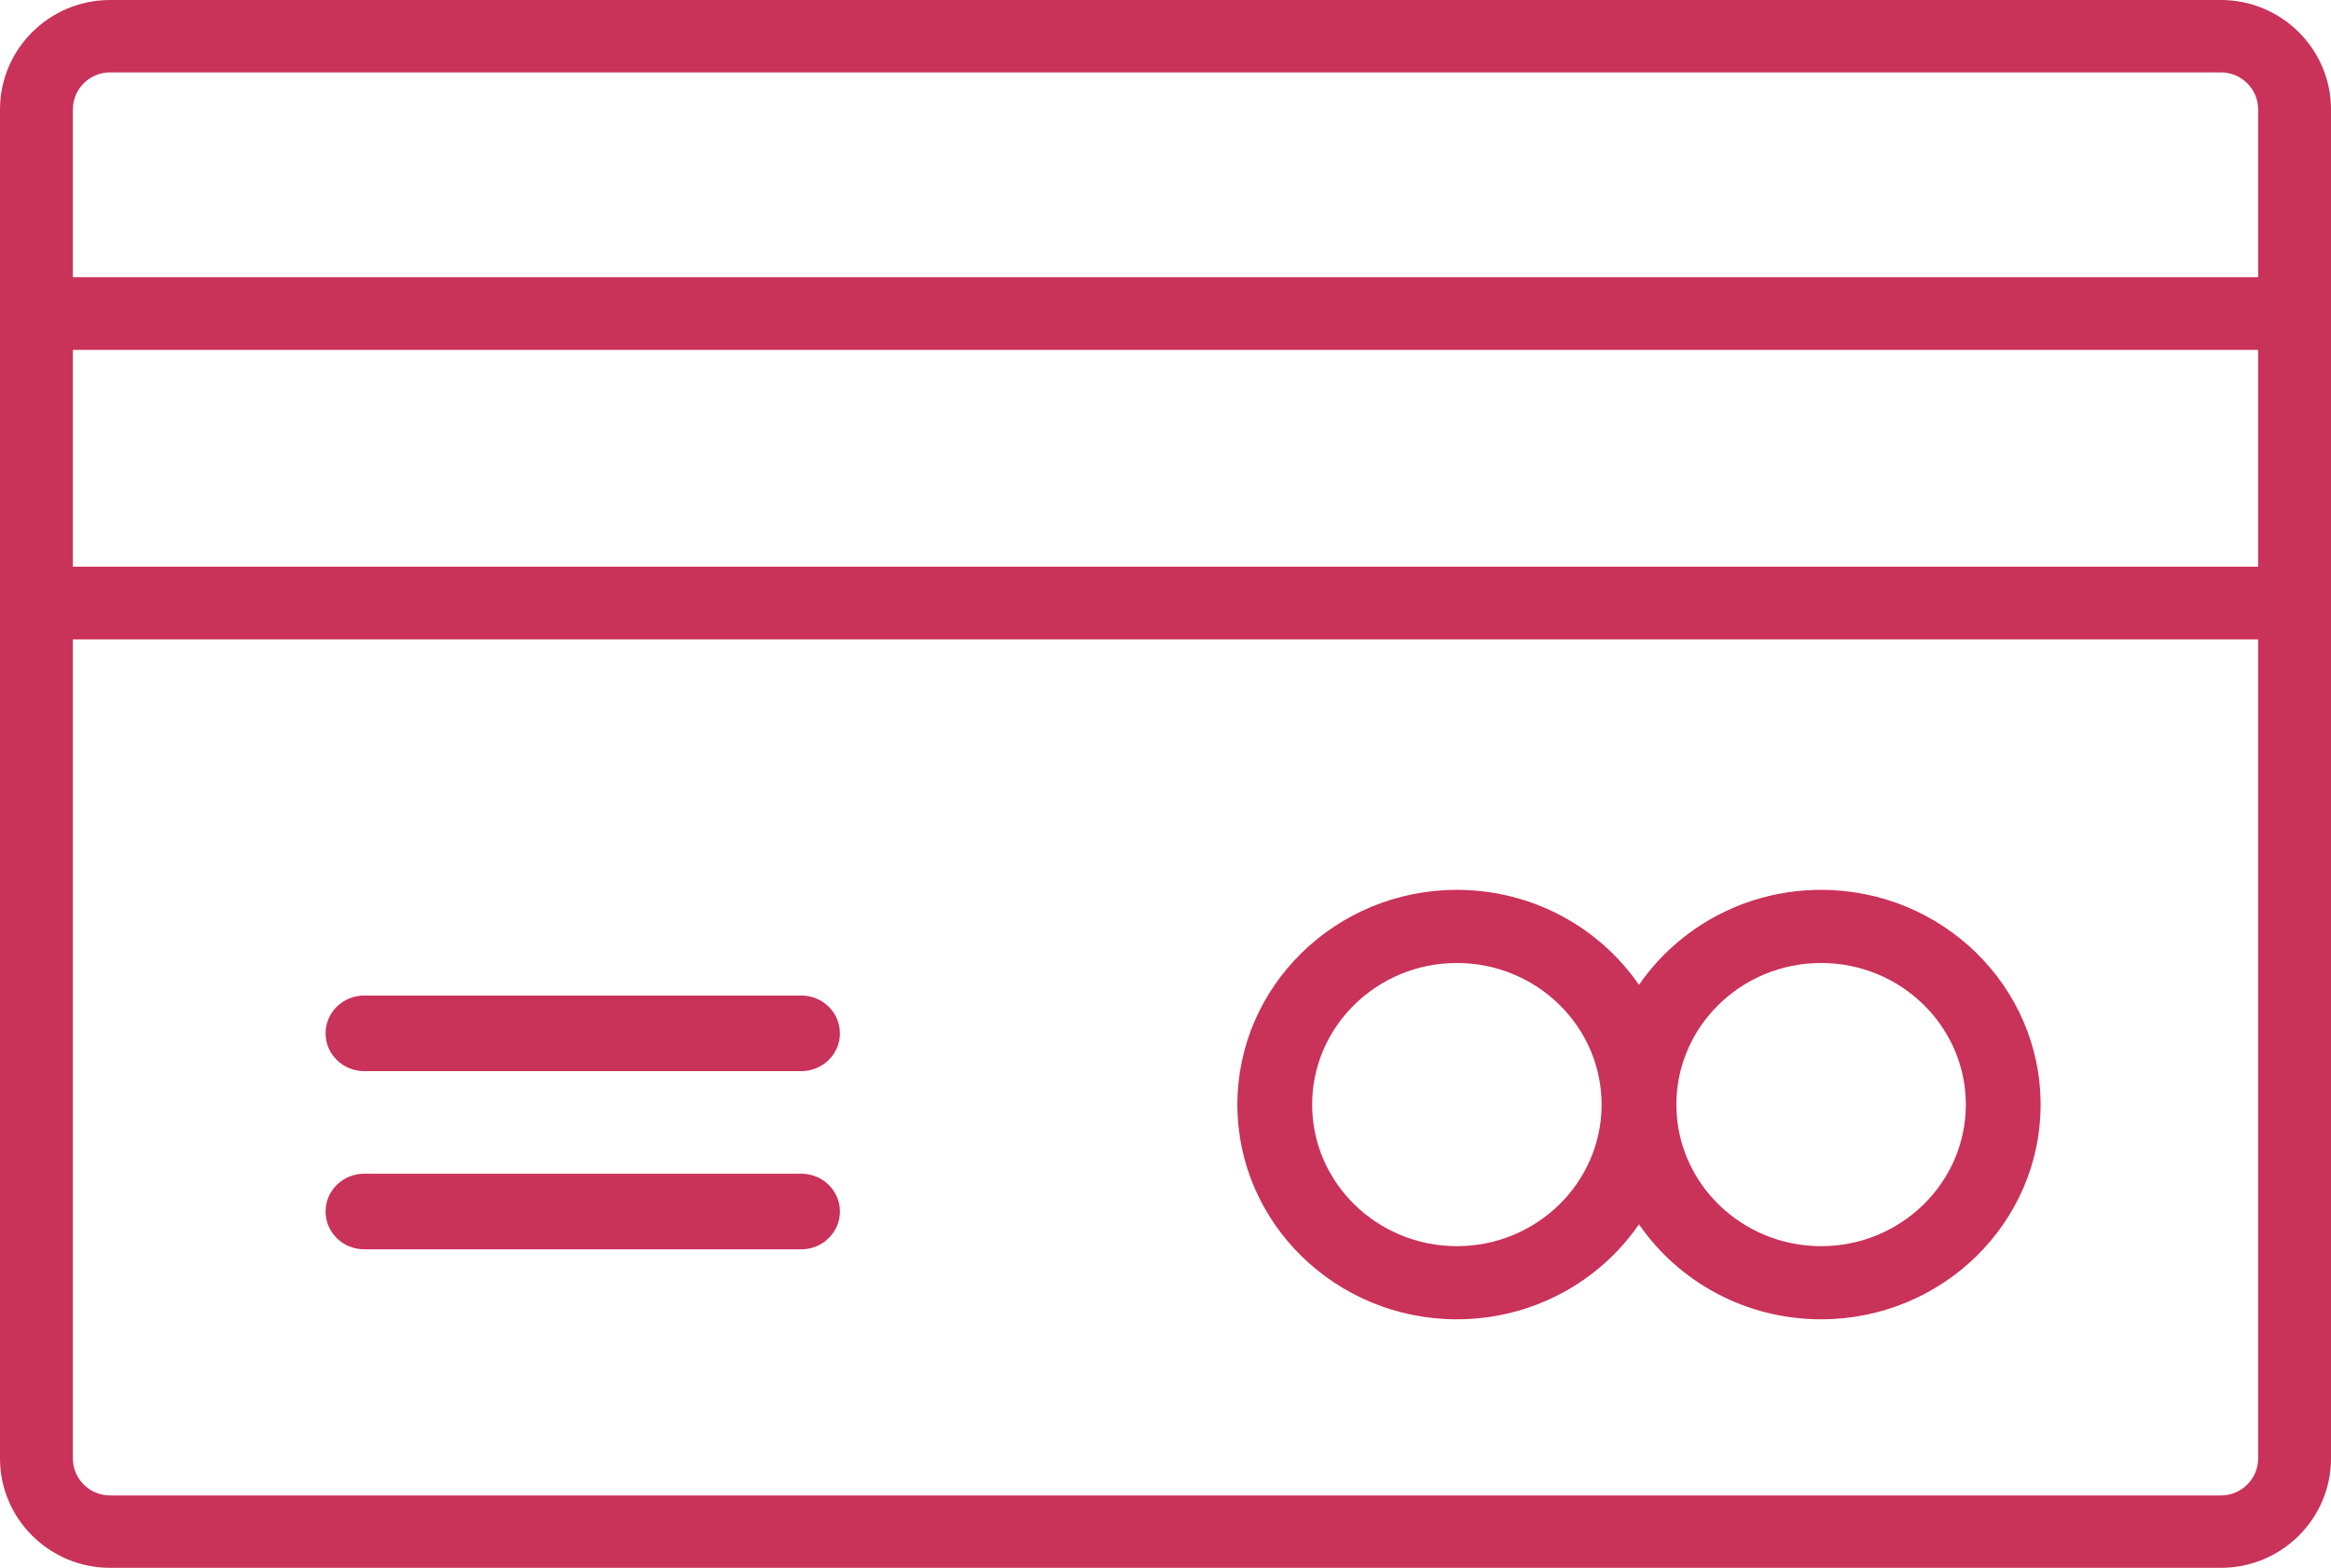 <svg width="55" height="37" viewBox="0 0 55 37" version="1.1" xmlns="http://www.w3.org/2000/svg" xmlns:xlink="http://www.w3.org/1999/xlink">
<title>icon_card_2</title>
<desc>Created using Figma</desc>
<g id="Canvas" transform="translate(-679 19)">
<g id="icon_card_2">
<g id="Vector">
<use xlink:href="#path0_fill" transform="translate(686.682 4.494)" fill="#C93259"/>
</g>
<g id="Vector">
<use xlink:href="#path0_fill" transform="translate(686.682 8.699)" fill="#C93259"/>
</g>
<g id="Vector">
<use xlink:href="#path1_fill" transform="translate(679 -19)" fill="#C93259"/>
</g>
<g id="Vector">
<use xlink:href="#path2_fill" transform="translate(708.196 2)" fill="#C93259"/>
</g>
</g>
</g>
<defs>
<path id="path0_fill" d="M 0.911 1.784L 11.224 1.784C 11.728 1.784 12.136 1.385 12.136 0.892C 12.136 0.399 11.728 4.62336e-08 11.224 4.62336e-08L 0.911 4.62336e-08C 0.408 4.62336e-08 -3.09576e-08 0.399 -3.09576e-08 0.892C -3.09576e-08 1.385 0.408 1.784 0.911 1.784Z"/>
<path id="path1_fill" d="M 52.401 0L 2.598 0C 1.166 0 -5.48994e-12 1.158 -5.48994e-12 2.582L -5.48994e-12 34.418C -5.48994e-12 35.842 1.166 37 2.598 37L 52.401 37C 53.834 37 55 35.842 55 34.418L 55 2.582C 55 1.158 53.834 0 52.401 0ZM 53.281 34.418C 53.281 34.9 52.886 35.292 52.401 35.292L 2.598 35.292C 2.113 35.292 1.719 34.9 1.719 34.418L 1.719 15.089L 53.281 15.089L 53.281 34.418ZM 53.281 13.373L 1.719 13.373L 1.719 8.258L 53.281 8.258L 53.281 13.373ZM 53.281 6.542L 1.719 6.542L 1.719 2.582C 1.719 2.1 2.113 1.708 2.598 1.708L 52.401 1.708C 52.886 1.708 53.281 2.1 53.281 2.582L 53.281 6.542Z"/>
<path id="path2_fill" d="M 5.179 10.135C 6.966 10.135 8.545 9.245 9.476 7.893C 10.407 9.245 11.985 10.135 13.773 10.135C 16.629 10.135 18.952 7.862 18.952 5.068C 18.952 2.273 16.629 -7.06643e-08 13.773 -7.06643e-08C 11.985 -7.06643e-08 10.407 0.891 9.476 2.242C 8.545 0.891 6.966 -7.06643e-08 5.179 -7.06643e-08C 2.323 -7.06643e-08 -2.46737e-08 2.273 -2.46737e-08 5.068C -2.46737e-08 7.862 2.323 10.135 5.179 10.135ZM 13.773 1.726C 15.656 1.726 17.188 3.225 17.188 5.068C 17.188 6.91 15.656 8.409 13.773 8.409C 11.889 8.409 10.358 6.91 10.358 5.068C 10.358 3.225 11.889 1.726 13.773 1.726ZM 5.179 1.726C 7.062 1.726 8.594 3.225 8.594 5.068C 8.594 6.91 7.062 8.409 5.179 8.409C 3.296 8.409 1.764 6.91 1.764 5.068C 1.764 3.225 3.296 1.726 5.179 1.726Z"/>
</defs>
</svg>
